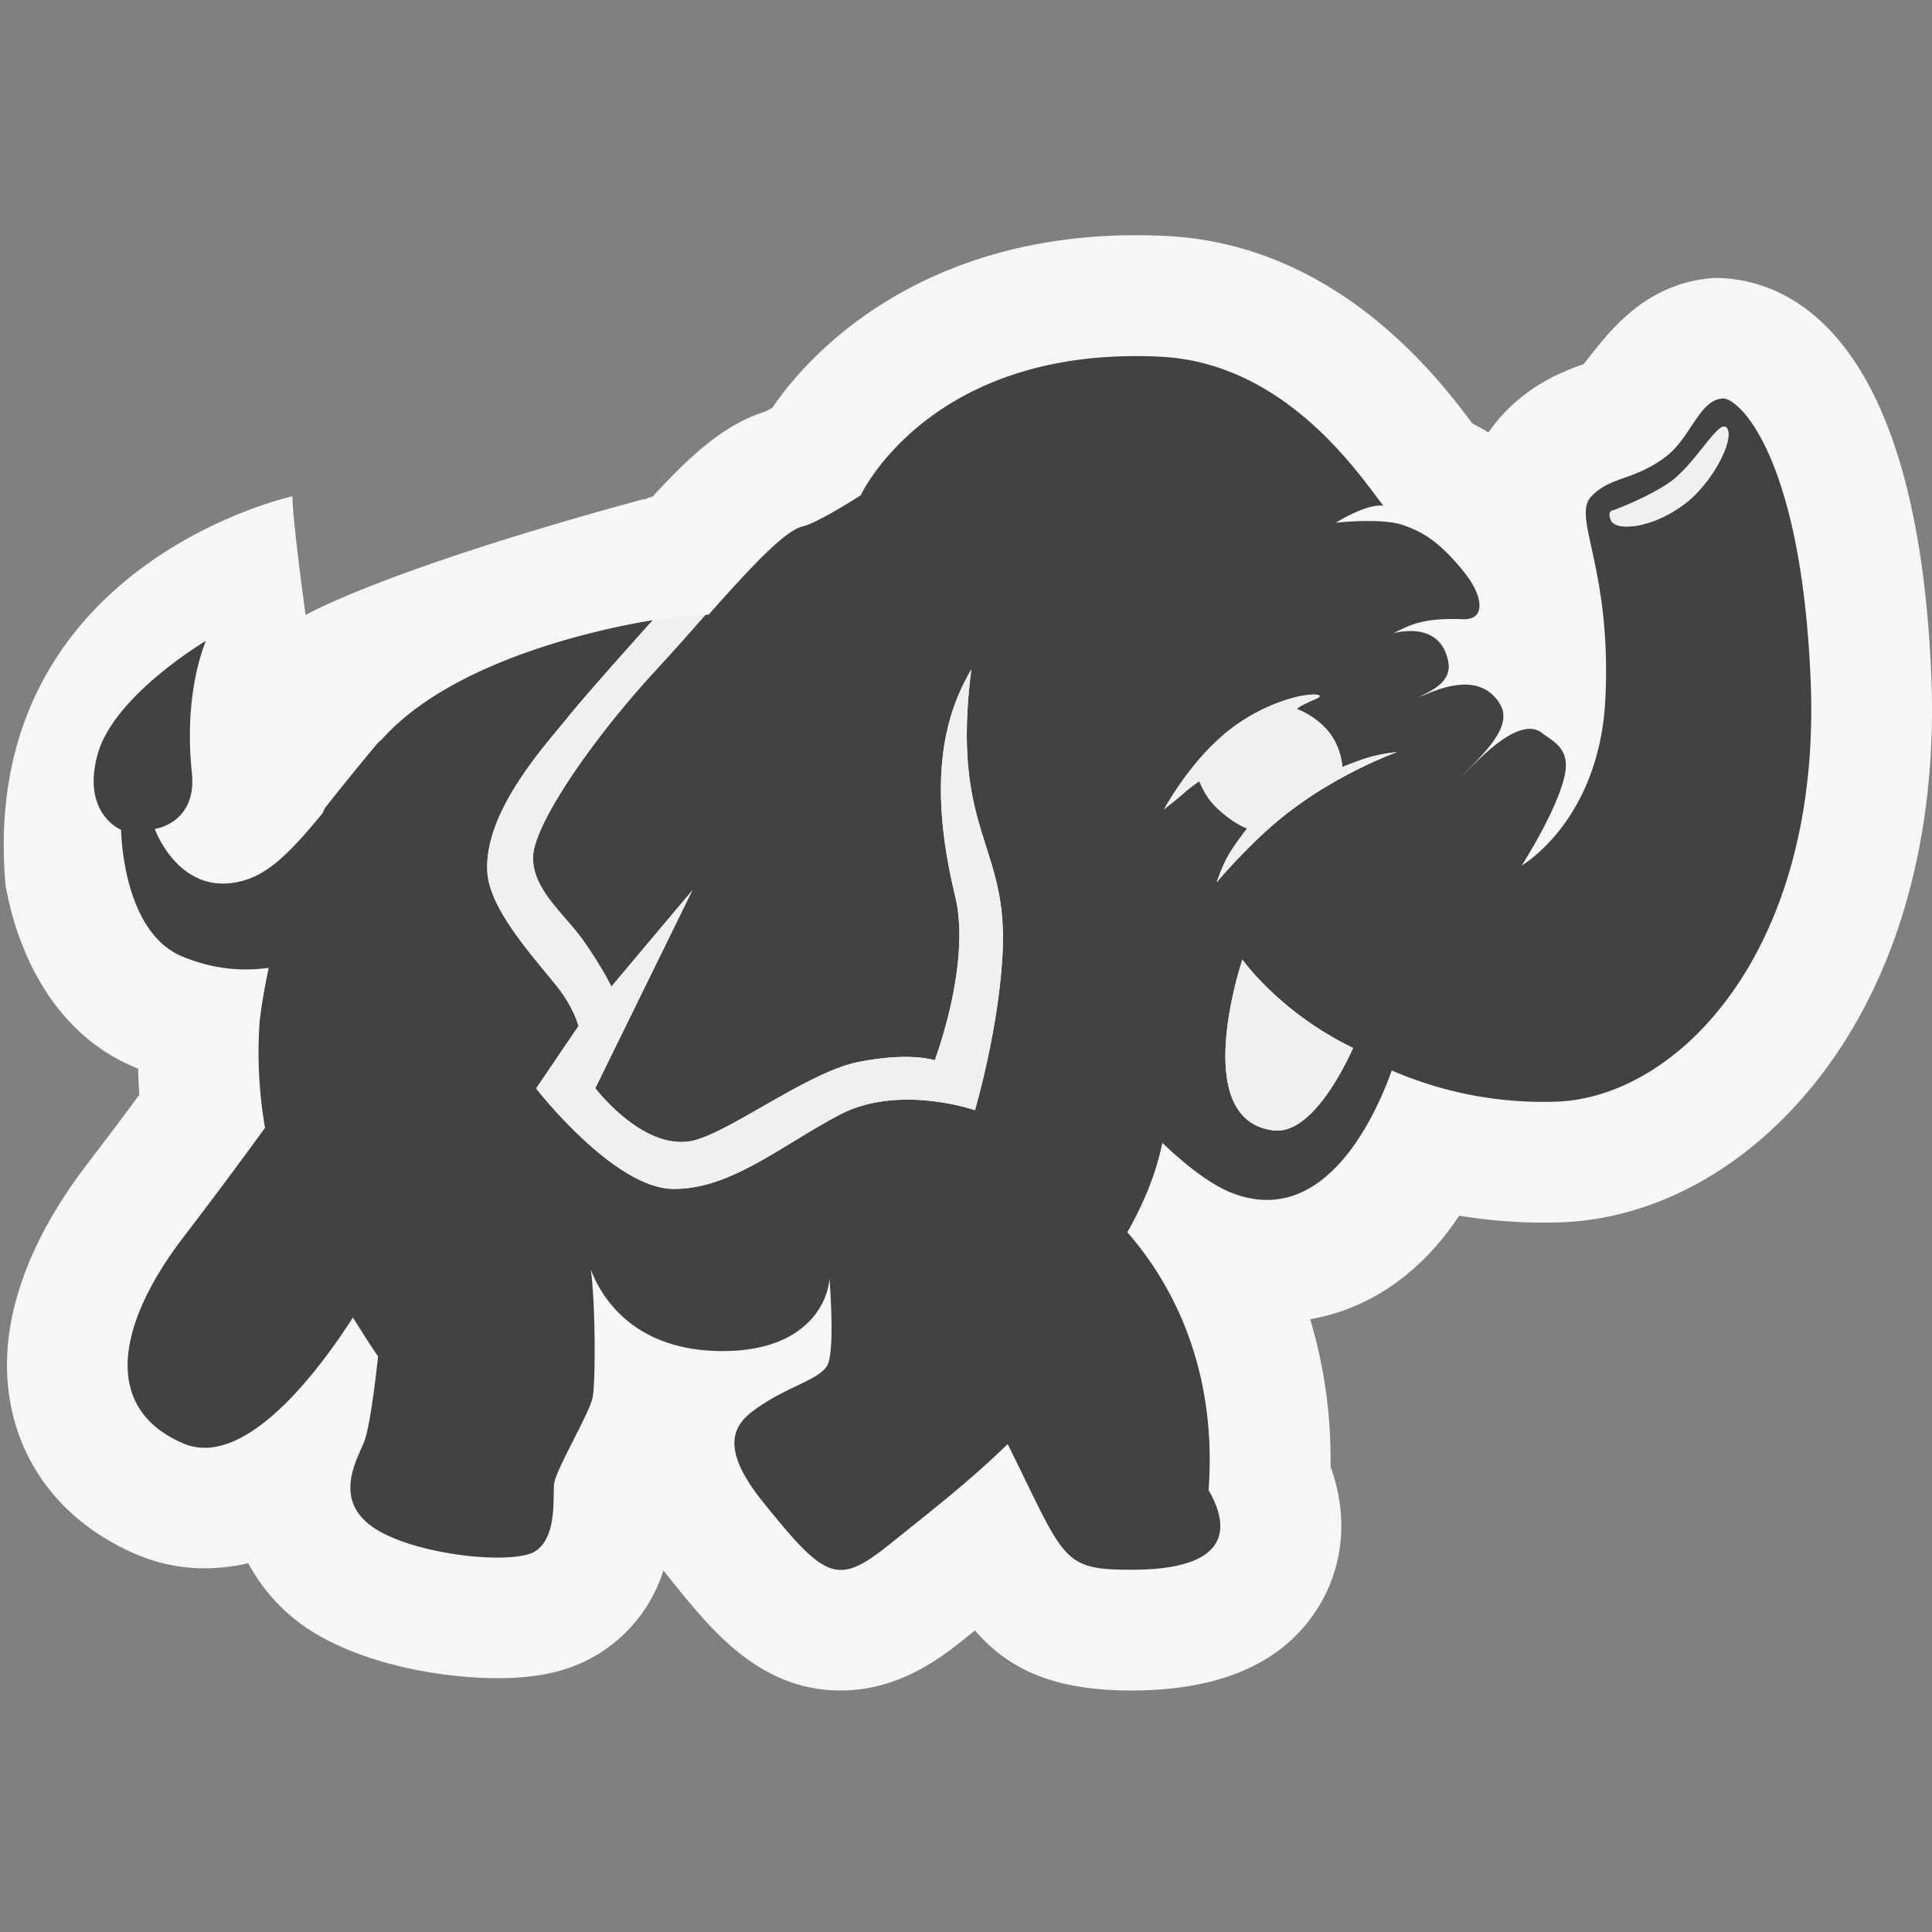 <svg xmlns="http://www.w3.org/2000/svg" viewBox="0 0 16 16"><rect x="0" y="0" width="16" height="16" fill="#808080" stroke="none"/><style>.icon-canvas-transparent{opacity:0;fill:#f6f6f6}.icon-vs-out{fill:#f6f6f6}.icon-vs-bg{fill:#424242}.icon-vs-fg{fill:#f0eff1}</style><path class="icon-canvas-transparent" d="M16 16H0V0h16v16z" id="canvas"/><path class="icon-vs-out" d="M15.994 5.594c.061 1.462-.349 2.739-1.153 3.594-.554.589-1.247.921-1.951.936l-.107.001c-.245 0-.478-.021-.699-.057-.279.425-.697.765-1.234.857.106.352.175.759.169 1.221.188.522.039.923-.082 1.132-.279.479-.805.722-1.566.722-.653 0-1.021-.179-1.297-.497l-.076.061c-.19.153-.545.436-1.034.436-.673 0-1.07-.495-1.421-.933a4.173 4.173 0 0 1-.049-.061 1.251 1.251 0 0 1-.538.691c-.222.138-.486.201-.834.201-.454 0-1.146-.112-1.604-.431a1.506 1.506 0 0 1-.462-.521 1.617 1.617 0 0 1-.36.042c-.199 0-.393-.04-.575-.119-.519-.224-.877-.624-1.008-1.128-.166-.637.045-1.363.61-2.102.164-.214.309-.407.431-.573a4.97 4.97 0 0 1-.01-.216l-.005-.002C.48 8.586.154 7.938.046 7.332c-.219-2.466 2.019-3.13 2.336-3.212.014-.003.026-.008.04-.01 0 .203.109.983.109.983s.641-.373 2.788-.956l.039-.007.005-.006.041-.011c.327-.355.602-.602.935-.705l.056-.03c.434-.633 1.401-1.43 3.011-1.43.081 0 .164.002.249.006 1.42.069 2.258 1.178 2.538 1.553.046.023.091.048.134.075.033-.049.071-.098.115-.146.25-.269.524-.367.672-.42.185-.227.479-.671 1.08-.714h.008c.452 0 1.666.252 1.792 3.292z" id="outline"/><path class="icon-vs-bg" d="M14.265 3.3c-.192.014-.261.319-.464.478-.27.206-.464.164-.624.335-.16.173.171.594.118 1.673-.048 1.01-.693 1.382-.693 1.382s.293-.455.356-.746c.049-.224-.095-.28-.187-.351-.196-.157-.561.259-.663.356.166-.176.425-.404.317-.591-.182-.312-.578-.095-.67-.065.083-.046.275-.116.238-.296-.065-.319-.391-.247-.455-.231.132-.06.222-.129.575-.116.201.009.164-.199.019-.381-.199-.25-.34-.34-.517-.4-.18-.06-.552-.018-.552-.018s.25-.159.393-.141c-.192-.245-.802-1.183-1.848-1.234-1.907-.093-2.48 1.148-2.48 1.148s-.353.228-.482.258c-.15.035-.443.354-.771.723a.043.043 0 0 1-.006.007l-.027.002c-.137.155-.275.311-.418.466-.506.548-1.01 1.271-1.01 1.546 0 .275.275.476.432.707.159.231.217.36.217.36l.67-.797-.803 1.638s.377.497.774.441c.3-.042.973-.573 1.405-.658.431-.086.632-.014.632-.014s.305-.799.169-1.361c-.245-1.01-.062-1.541.134-1.876-.169 1.324.289 1.435.261 2.299-.023.649-.231 1.351-.231 1.351s-.633-.221-1.125.04-.903.617-1.375.612c-.492-.005-1.134-.832-1.134-.832l.351-.517s-.039-.155-.182-.333c-.215-.266-.555-.64-.573-.943-.03-.506.492-1.063.677-1.294.153-.189.551-.633.693-.791l-.08.014c-.357.063-1.569.315-2.156.965l.002-.005-.009.012c-.011.012-.026.021-.036.033-.177.211-.316.385-.436.537-.007.013-.013.029-.019.042-.306.372-.488.54-.741.577-.467.068-.649-.446-.649-.446s.35-.046.307-.464c-.072-.684.117-1.094.117-1.094s-.767.453-.899.945c-.132.489.196.62.196.62s.007.849.513 1.052c.291.119.541.115.709.091-.03.146-.058.295-.075.448a3.64 3.64 0 0 0 .045.877 45.2 45.2 0 0 1-.679.91c-.531.694-.688 1.406 0 1.703.512.221 1.126-.605 1.407-1.042.121.196.208.322.208.322s-.058.561-.115.707c-.058.146-.261.476.072.707.333.231 1.155.317 1.342.201.187-.116.146-.448.159-.561.014-.115.289-.577.317-.707.03-.129.023-.839-.014-1.067.044.111.256.649 1.033.675.7.023.926-.354.945-.603.007.123.044.628-.023.73-.065.102-.286.162-.49.289-.201.129-.485.282-.035.839.522.649.617.689 1.051.342.332-.267.673-.532.972-.826.477.96.44 1.041 1.026 1.041.965 0 .739-.484.638-.659.079-1.087-.366-1.786-.673-2.136.179-.315.255-.567.29-.741.172.167.383.335.56.409.79.323 1.215-.658 1.34-1.008a3.15 3.15 0 0 0 1.344.259c1.021-.021 2.218-1.25 2.125-3.489-.076-1.841-.589-2.344-.73-2.335zm-3.718 6.061c-.708-.084-.258-1.415-.258-1.415s.304.436.917.733c-.089.194-.355.719-.659.682zm.108-2.622c-.305.238-.579.568-.579.568s.044-.133.1-.23c.058-.097.152-.216.152-.216s-.114-.039-.252-.172c-.091-.086-.125-.18-.144-.219 0 0-.066.042-.136.105-.023.023-.125.102-.156.127.084-.147.308-.507.63-.721.41-.272.776-.252.623-.191-.152.064-.152.083-.152.083s.136.044.249.172c.119.133.127.308.127.308s.023-.013.164-.063c.141-.05.288-.061.288-.061s-.474.167-.914.51zm3.3-2.568c-.28.213-.573.226-.612.141-.039-.085.019-.085.019-.085s.296-.109.478-.24c.217-.162.407-.538.464-.437.058.101-.129.455-.349.621z" id="iconBg"/><g id="iconFg"><path class="icon-vs-fg" d="M11.206 8.679c-.089.195-.355.72-.659.683-.708-.084-.258-1.415-.258-1.415s.304.435.917.732zm3.098-5.13c.058.102-.129.455-.349.621-.28.213-.573.226-.612.141-.039-.085.019-.085.019-.085s.296-.109.478-.24c.217-.162.406-.538.464-.437zM4.713 5.928c.153-.189.551-.633.693-.791l.029-.005c.133-.019.27-.03.407-.04-.137.155-.275.311-.418.466-.506.548-1.01 1.271-1.01 1.546 0 .275.275.476.432.707.159.231.217.36.217.36l.67-.797-.803 1.638s.377.497.774.441c.3-.042.973-.573 1.405-.658.431-.086.632-.014.632-.014s.305-.799.169-1.361c-.245-1.01-.062-1.541.134-1.876-.169 1.324.289 1.435.261 2.299-.023.649-.231 1.351-.231 1.351s-.633-.221-1.125.04-.903.617-1.375.612c-.492-.005-1.134-.832-1.134-.832l.351-.517s-.039-.155-.182-.333c-.215-.266-.555-.64-.573-.943-.03-.505.492-1.062.677-1.293zm6.277.116c.119.133.127.308.127.308s.023-.012.164-.062c.141-.05.288-.061.288-.061s-.474.166-.914.51c-.305.238-.579.568-.579.568s.044-.133.1-.23c.058-.097.152-.216.152-.216s-.114-.039-.252-.172c-.091-.086-.125-.18-.144-.219 0 0-.066.042-.136.105-.023.023-.125.102-.156.127.084-.147.308-.507.63-.721.41-.272.776-.252.623-.191-.152.064-.152.083-.152.083s.136.043.249.171z"/></g></svg>